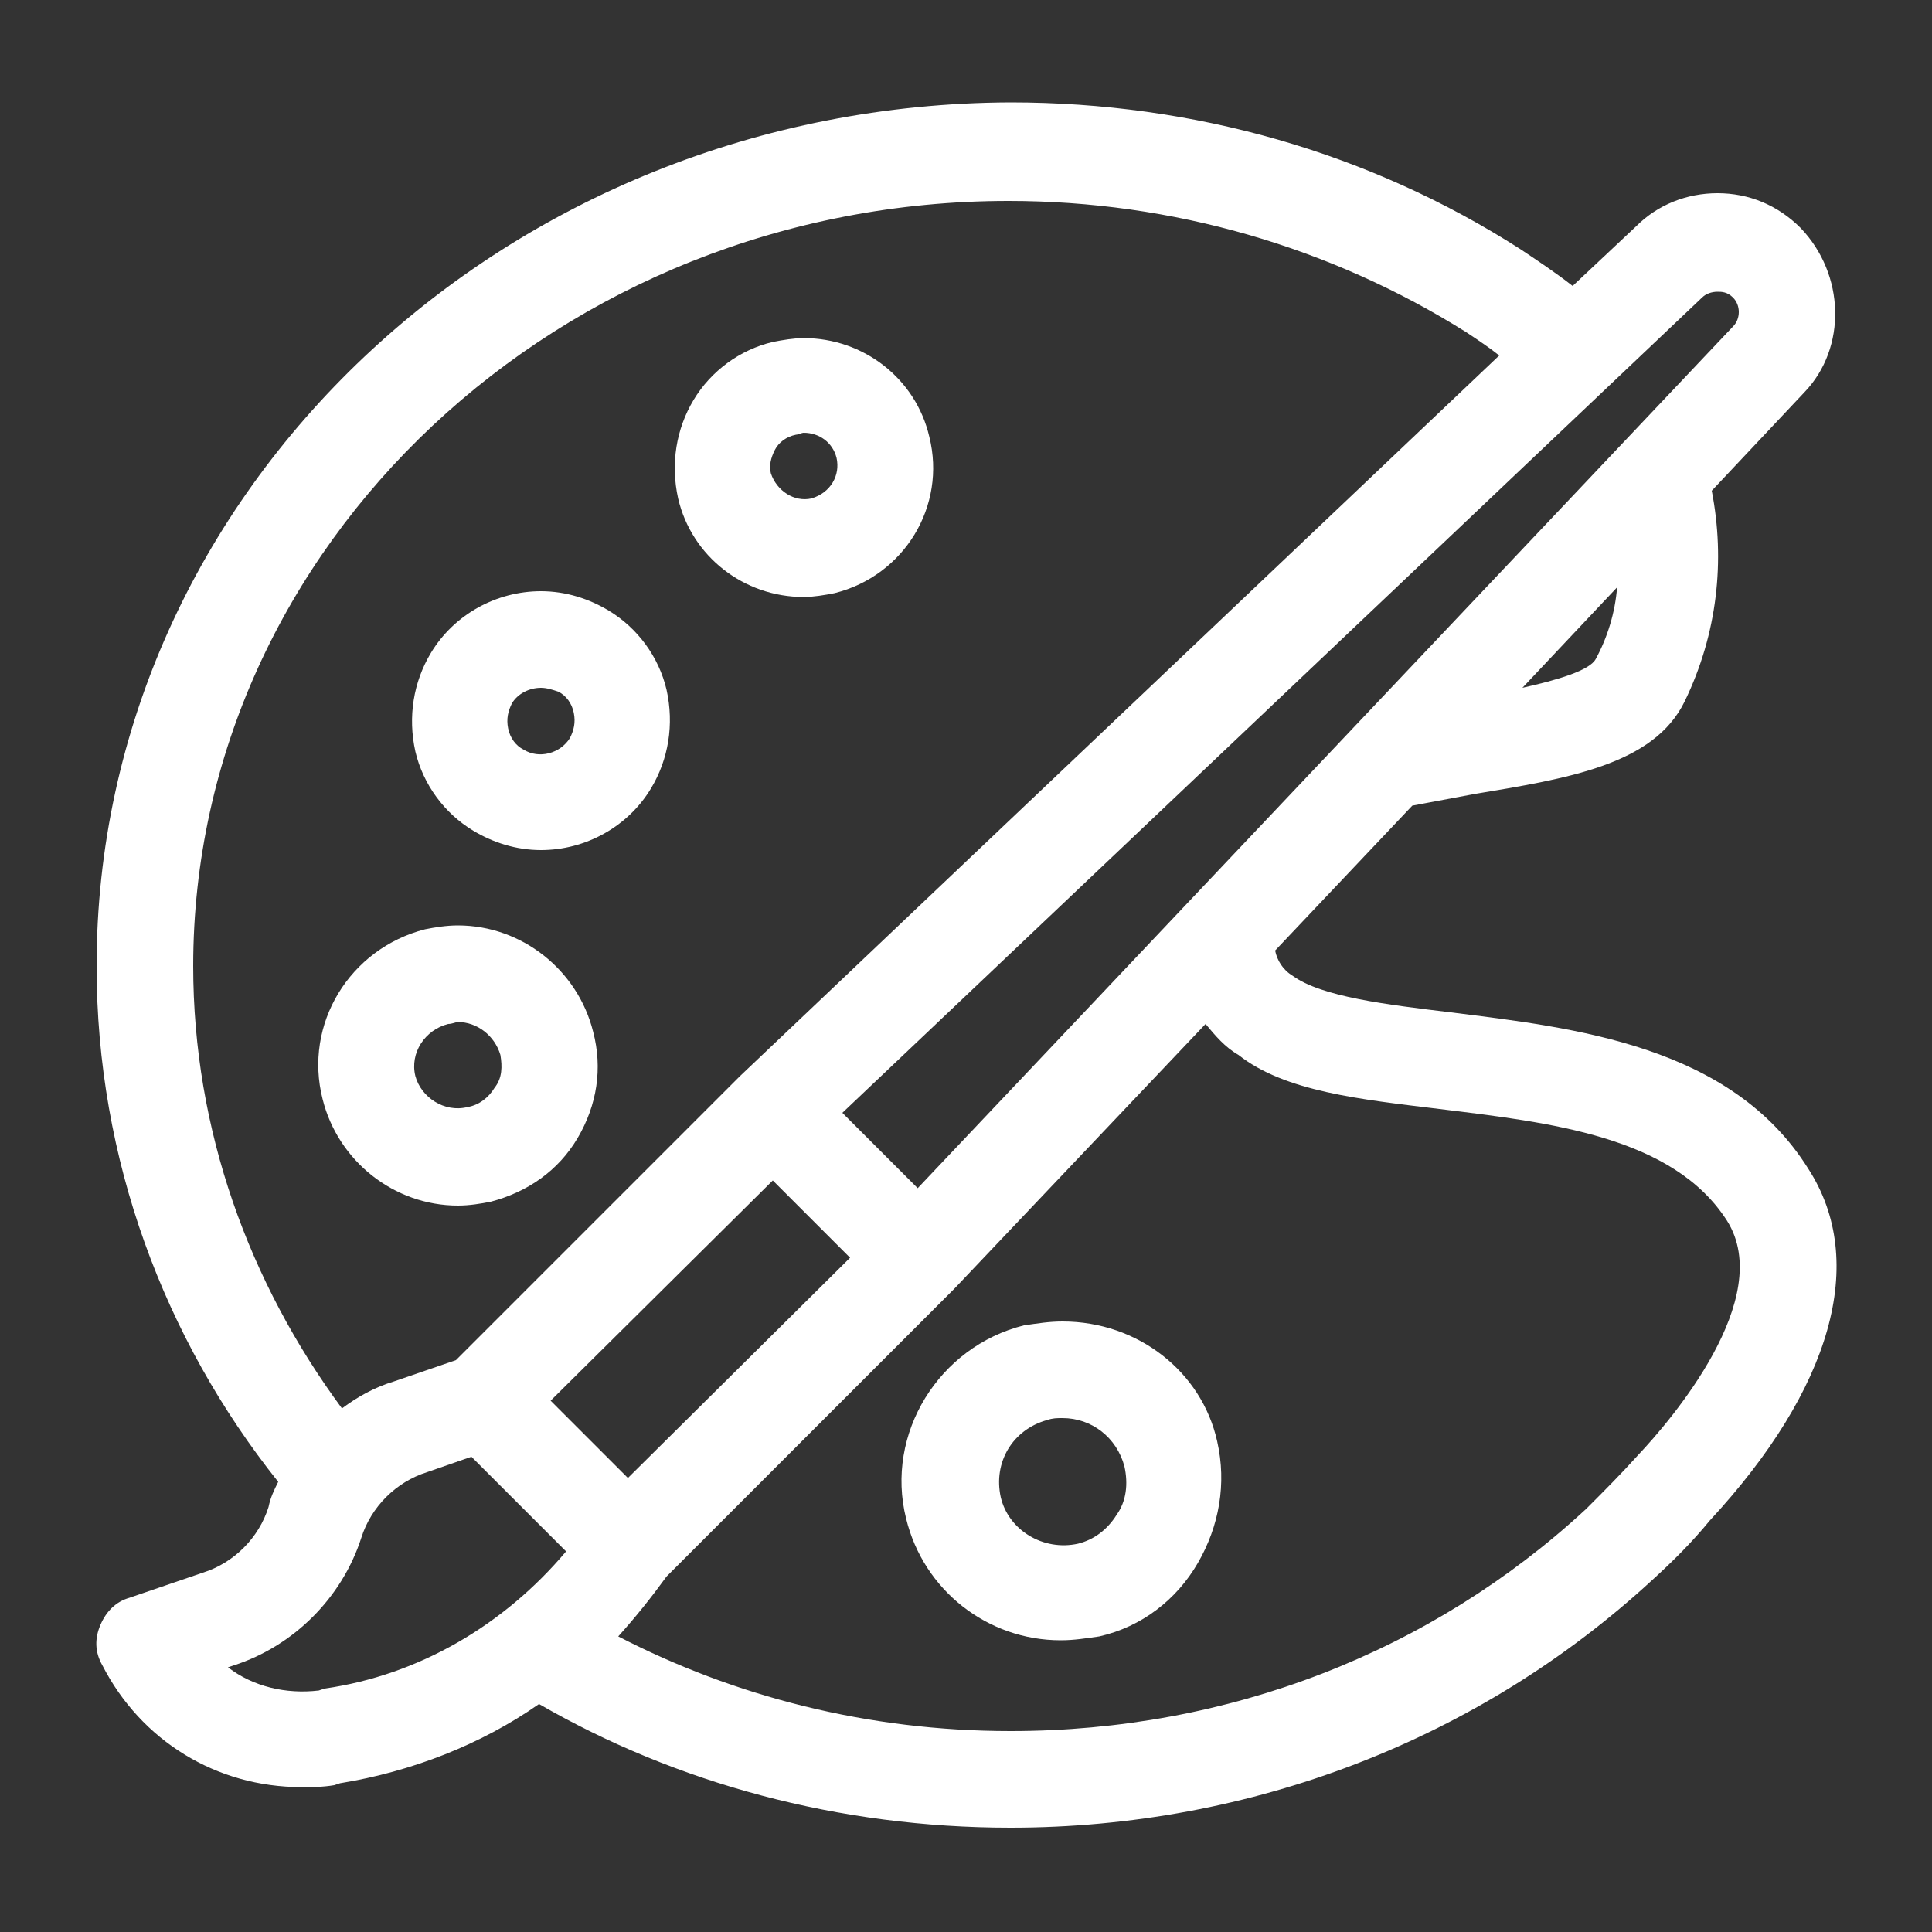 <svg xmlns="http://www.w3.org/2000/svg" xmlns:xlink="http://www.w3.org/1999/xlink" version="1.1" x="0px" y="0px" viewBox="0 0 100 100" enable-background="new 0 0 100 100" xml:space="preserve">
    <rect x="0" y="0" width="100" height="100" fill="#333333" stroke="none"/>
    <g fill="white">
        <path d="M41.6,30.9c0.5,0,1.1-0.1,1.6-0.2c3.6-0.9,5.8-4.5,4.9-8.1c-0.7-3-3.4-5.1-6.5-5.1c-0.5,0-1.1,0.1-1.6,0.2    c-1.7,0.4-3.2,1.5-4.1,3c-0.9,1.5-1.2,3.3-0.8,5.1C35.8,28.8,38.5,30.9,41.6,30.9z M40.1,23.3c0.2-0.4,0.6-0.7,1.1-0.8    c0.1,0,0.3-0.1,0.4-0.1c0.8,0,1.5,0.5,1.7,1.3c0.2,0.9-0.3,1.8-1.3,2.1c-0.9,0.2-1.8-0.4-2.1-1.3C39.8,24.1,39.9,23.7,40.1,23.3z"/>
        <path d="M55,68.4c-0.7,0-1.3,0.1-2,0.2c-4.4,1.1-7.2,5.6-6.1,10c0.9,3.7,4.2,6.3,8,6.3c0.7,0,1.3-0.1,2-0.2c2.2-0.5,4-1.9,5.1-3.8    c1.1-1.9,1.5-4.1,1-6.3C62.2,71,58.9,68.4,55,68.4z M57.8,78.4c-0.5,0.8-1.2,1.3-2,1.5c-1.8,0.4-3.6-0.7-4-2.4    c-0.4-1.8,0.6-3.5,2.4-4c0.3-0.1,0.5-0.1,0.8-0.1c1.5,0,2.8,1,3.2,2.5C58.4,76.8,58.3,77.7,57.8,78.4z"/>
        <path d="M24.5,43c1,0.6,2.2,1,3.5,1c2.3,0,4.5-1.2,5.7-3.2c0.9-1.5,1.2-3.3,0.8-5.1c-0.4-1.7-1.5-3.2-3-4.1c-1-0.6-2.2-1-3.5-1    c-2.3,0-4.5,1.2-5.7,3.2c-0.9,1.5-1.2,3.3-0.8,5.1C21.9,40.6,23,42.1,24.5,43z M26.5,36.4c0.3-0.5,0.9-0.8,1.5-0.8    c0.3,0,0.6,0.1,0.9,0.2c0.4,0.2,0.7,0.6,0.8,1.1s0,0.9-0.2,1.3c-0.5,0.8-1.6,1.1-2.4,0.6c-0.4-0.2-0.7-0.6-0.8-1.1    S26.3,36.8,26.5,36.4z"/>
        <path d="M23.7,62.4c0.6,0,1.2-0.1,1.7-0.2c1.9-0.5,3.5-1.6,4.5-3.3c1-1.7,1.3-3.6,0.8-5.5c-0.8-3.2-3.7-5.5-7-5.5    c-0.6,0-1.2,0.1-1.7,0.2c-3.9,1-6.3,4.9-5.3,8.8C17.5,60.1,20.4,62.4,23.7,62.4z M23.2,53c0.2,0,0.4-0.1,0.5-0.1    c1,0,1.9,0.7,2.2,1.7c0.1,0.6,0.1,1.2-0.3,1.7c-0.3,0.5-0.8,0.9-1.4,1c-1.2,0.3-2.4-0.5-2.7-1.6C21.2,54.5,22,53.3,23.2,53z"/>
        <path d="M93.2,11.8c-1.2-1.2-2.7-1.8-4.3-1.8c-1.6,0-3.1,0.6-4.2,1.7l-3.3,3.1c-0.9-0.7-1.8-1.3-2.7-1.9c-7.8-5-16.9-7.6-26.4-7.6    C26.2,5.4,5,25.4,5,50c0,10,3.5,19.3,9.4,26.7c-0.2,0.4-0.4,0.8-0.5,1.3c-0.5,1.6-1.8,2.9-3.4,3.4l-3.8,1.3    c-0.7,0.2-1.2,0.7-1.5,1.4c-0.3,0.7-0.3,1.4,0.1,2.1c2,3.9,5.9,6.3,10.3,6.3c0.6,0,1.1,0,1.7-0.1l0.3-0.1c3.7-0.6,7.3-2,10.3-4.1    c7.1,4.1,15.5,6.4,24.4,6.4c12.5,0,24.3-4.6,33.2-12.8c1.1-1,2.1-2,3-3.1c6.3-6.8,8.2-13.4,5.1-18.2c-4-6.4-12.1-7.3-18.5-8.1    c-3.3-0.4-6.7-0.8-8.2-1.9c-0.5-0.3-0.8-0.8-0.9-1.3l7.1-7.5c1.1-0.2,2.1-0.4,3.2-0.6c4.8-0.8,9.3-1.5,10.9-4.8    c1.7-3.5,2.1-7.3,1.4-10.9l4.8-5.1C95.6,18,95.5,14.2,93.2,11.8z M10,50c0-21.8,19-39.6,42.2-39.6c8.5,0,16.7,2.4,23.7,6.8    c0.6,0.4,1.2,0.8,1.7,1.2L38.3,55.7c0,0,0,0,0,0c0,0,0,0,0,0L23.6,70.4l-3.2,1.1c-1,0.3-1.9,0.8-2.7,1.4C12.9,66.4,10,58.5,10,50z     M40,61.1l4,4L32.5,76.5l-4-4L40,61.1z M16.8,87.4l-0.3,0.1c-1.7,0.2-3.4-0.2-4.7-1.2l0.3-0.1c3.1-1,5.6-3.5,6.6-6.6    c0.5-1.6,1.8-2.9,3.4-3.4l2.3-0.8l4.9,4.9C26.1,84.1,21.7,86.7,16.8,87.4z M74.5,57.4c5.7,0.7,12.1,1.4,14.9,5.8    c2.5,4-2.9,10.3-4.6,12.1c-0.9,1-1.8,1.9-2.7,2.8c-8,7.4-18.5,11.5-29.8,11.5c-7.4,0-14.3-1.8-20.3-4.9c0.9-1,1.7-2,2.5-3.1    c0,0,14.9-14.9,14.9-14.9c0,0,13-13.7,13-13.7c0.5,0.6,1,1.2,1.7,1.6C66.5,56.5,70.4,56.9,74.5,57.4z M82.6,34.1    c-0.3,0.6-2,1.1-3.8,1.5l4.9-5.2C83.6,31.7,83.2,33,82.6,34.1z M89.7,16.9L47.5,61.5l-3.9-3.9l44.5-42.2c0.2-0.2,0.5-0.3,0.8-0.3    c0.2,0,0.5,0,0.8,0.3C90.1,15.8,90.1,16.5,89.7,16.9z"/>
    </g>
</svg>
